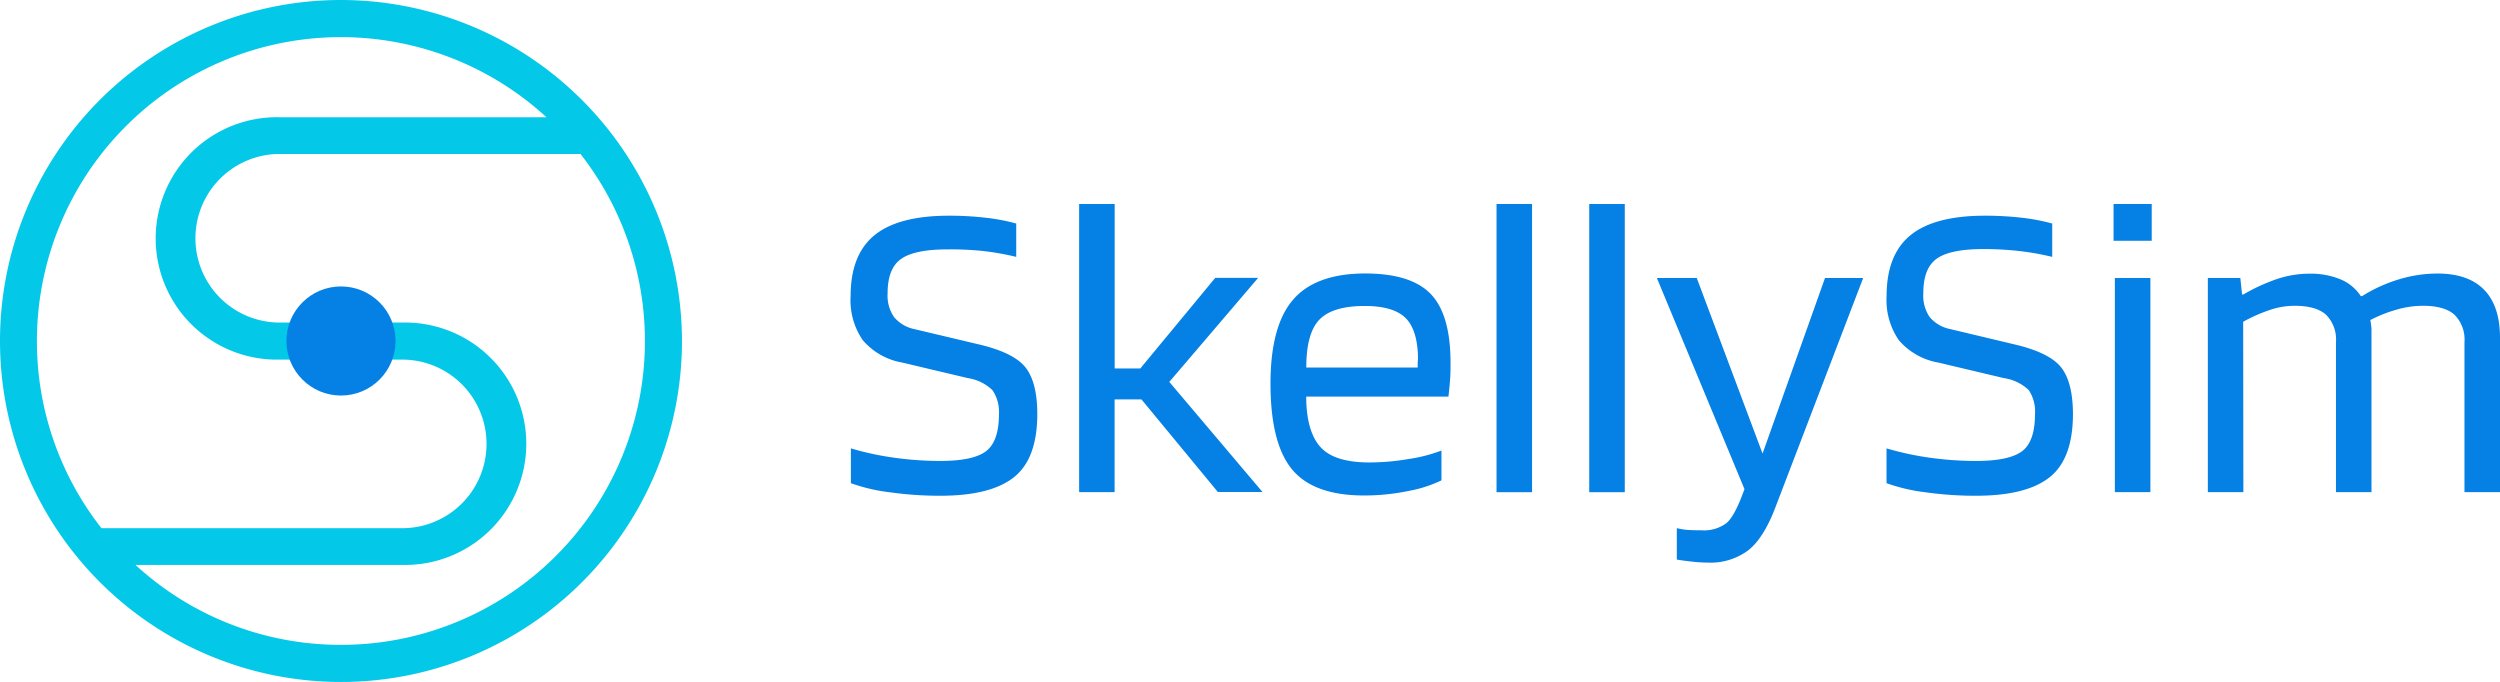 <svg xmlns="http://www.w3.org/2000/svg" viewBox="0 0 379.93 103.64"><defs><style>.cls-1{fill:#0580e5;}.cls-2{fill:#03c8e8;}</style></defs><g id="Layer_2" data-name="Layer 2"><g id="Layer_1-2" data-name="Layer 1"><path class="cls-1" d="M147.12,57.47l-10-2.37a10.15,10.15,0,0,1-6-3.4A10.67,10.67,0,0,1,129.27,45q0-6.26,3.59-9.22t11.17-3a48.81,48.81,0,0,1,5.69.3,30.45,30.45,0,0,1,4.72.89v5.07a40.89,40.89,0,0,0-5.27-.92A48.67,48.67,0,0,0,144,37.9q-5.07,0-7.11,1.49c-1.37,1-2,2.73-2,5.23a5.71,5.71,0,0,0,1,3.59A5.42,5.42,0,0,0,138.89,50l10,2.37q5.26,1.26,7,3.52c1.16,1.52,1.75,3.86,1.75,7q0,6.8-3.53,9.62t-11.16,2.83a53.87,53.87,0,0,1-7.74-.53,26.83,26.83,0,0,1-5.9-1.38V68.14a44.55,44.55,0,0,0,6.59,1.42,50.21,50.21,0,0,0,7,.49c3.29,0,5.6-.48,6.91-1.45s2-2.83,2-5.6a5.8,5.8,0,0,0-1-3.72A6.83,6.83,0,0,0,147.12,57.47Z"/><path class="cls-1" d="M169.39,60.7V74.79H164V31h5.4V56h3.89l11.39-13.77h6.52l-13.5,15.81,14.16,16.73h-6.78L173.47,60.7Z"/><path class="cls-1" d="M219.06,68.47V73a19.5,19.5,0,0,1-5,1.61,33.18,33.18,0,0,1-6.75.69q-7.65,0-10.94-3.95c-2.19-2.64-3.29-7-3.29-13.05q0-8.76,3.42-12.74t10.94-4q7,0,10,3.13t3,10.44c0,.88,0,1.69-.06,2.44s-.13,1.65-.26,2.7H198.51c0,3.6.78,6.17,2.2,7.71s3.9,2.3,7.41,2.3a35.42,35.42,0,0,0,5.93-.52A23.49,23.49,0,0,0,219.06,68.47Zm-3.56-14q-.06-4.35-1.91-6.16t-6.19-1.81q-4.87,0-6.88,2.07c-1.34,1.39-2,3.81-2,7.28h16.93c0-.09,0-.3,0-.62S215.5,54.61,215.5,54.44Z"/><path class="cls-1" d="M232.83,31v43.8h-5.4V31Z"/><path class="cls-1" d="M246.92,31v43.8h-5.4V31Z"/><path class="cls-1" d="M258.58,80.59a5.69,5.69,0,0,0,3.79-1.09q1.29-1.08,2.74-5.17L251.8,42.25h6.06l10,26.68,9.49-26.68h5.8L269.85,77q-1.78,4.74-4.15,6.62a9.58,9.58,0,0,1-6.13,1.88,21.53,21.53,0,0,1-2.34-.14c-.81-.08-1.61-.19-2.4-.32V80.26a9.15,9.15,0,0,0,1.61.27C257,80.57,257.75,80.59,258.58,80.59Z"/><path class="cls-1" d="M304.57,57.47l-10-2.37a10.21,10.21,0,0,1-6-3.4A10.74,10.74,0,0,1,286.71,45q0-6.26,3.59-9.22t11.17-3a48.86,48.86,0,0,1,5.7.3,30.54,30.54,0,0,1,4.71.89v5.07a40.6,40.6,0,0,0-5.27-.92,48.67,48.67,0,0,0-5.21-.27q-5.07,0-7.11,1.49c-1.36,1-2,2.73-2,5.23a5.78,5.78,0,0,0,.95,3.59A5.42,5.42,0,0,0,296.33,50l9.95,2.37q5.27,1.26,7,3.52t1.75,7q0,6.8-3.52,9.62t-11.17,2.83a53.87,53.87,0,0,1-7.74-.53,27,27,0,0,1-5.9-1.38V68.14a44.83,44.83,0,0,0,6.59,1.42,50.21,50.21,0,0,0,7.05.49q4.93,0,6.92-1.45t2-5.6a5.87,5.87,0,0,0-.95-3.72A6.91,6.91,0,0,0,304.57,57.47Z"/><path class="cls-1" d="M327,36.59h-5.8V31H327Zm-.2,38.2h-5.4V42.25h5.4Z"/><path class="cls-1" d="M340.93,74.79h-5.4V42.25h4.94l.26,2.5h.2a28.45,28.45,0,0,1,5.27-2.4,15.65,15.65,0,0,1,4.74-.76,11.93,11.93,0,0,1,4.75.86A6.86,6.86,0,0,1,358.78,45h.2a22.94,22.94,0,0,1,5.57-2.54,20.28,20.28,0,0,1,5.89-.89c3.12,0,5.48.83,7.08,2.47s2.41,4.08,2.41,7.28V74.79h-5.4V52A5.32,5.32,0,0,0,373,47.82q-1.51-1.35-4.81-1.35a14.38,14.38,0,0,0-3.88.56,20.78,20.78,0,0,0-4.09,1.61A9.93,9.93,0,0,1,360.4,50q0,.66,0,1.38V74.79H355V52a5.32,5.32,0,0,0-1.52-4.18q-1.51-1.35-4.81-1.35a11.79,11.79,0,0,0-3.49.56,23.94,23.94,0,0,0-4.28,1.87Z"/><path class="cls-2" d="M51.82,0a51.82,51.82,0,1,0,51.82,51.82A51.88,51.88,0,0,0,51.82,0ZM5.61,51.82a46.19,46.19,0,0,1,77.44-34H42.51a18.42,18.42,0,1,0,0,36.83H61.13a12.81,12.81,0,0,1,0,25.62H15.42A46,46,0,0,1,5.61,51.82ZM51.82,98A46,46,0,0,1,20.59,85.85H61.13a18.42,18.42,0,1,0,0-36.83H42.51a12.81,12.81,0,1,1,0-25.62H88.22A46.17,46.17,0,0,1,51.82,98Z"/><circle class="cls-1" cx="51.82" cy="51.82" r="8.29"/></g></g></svg>